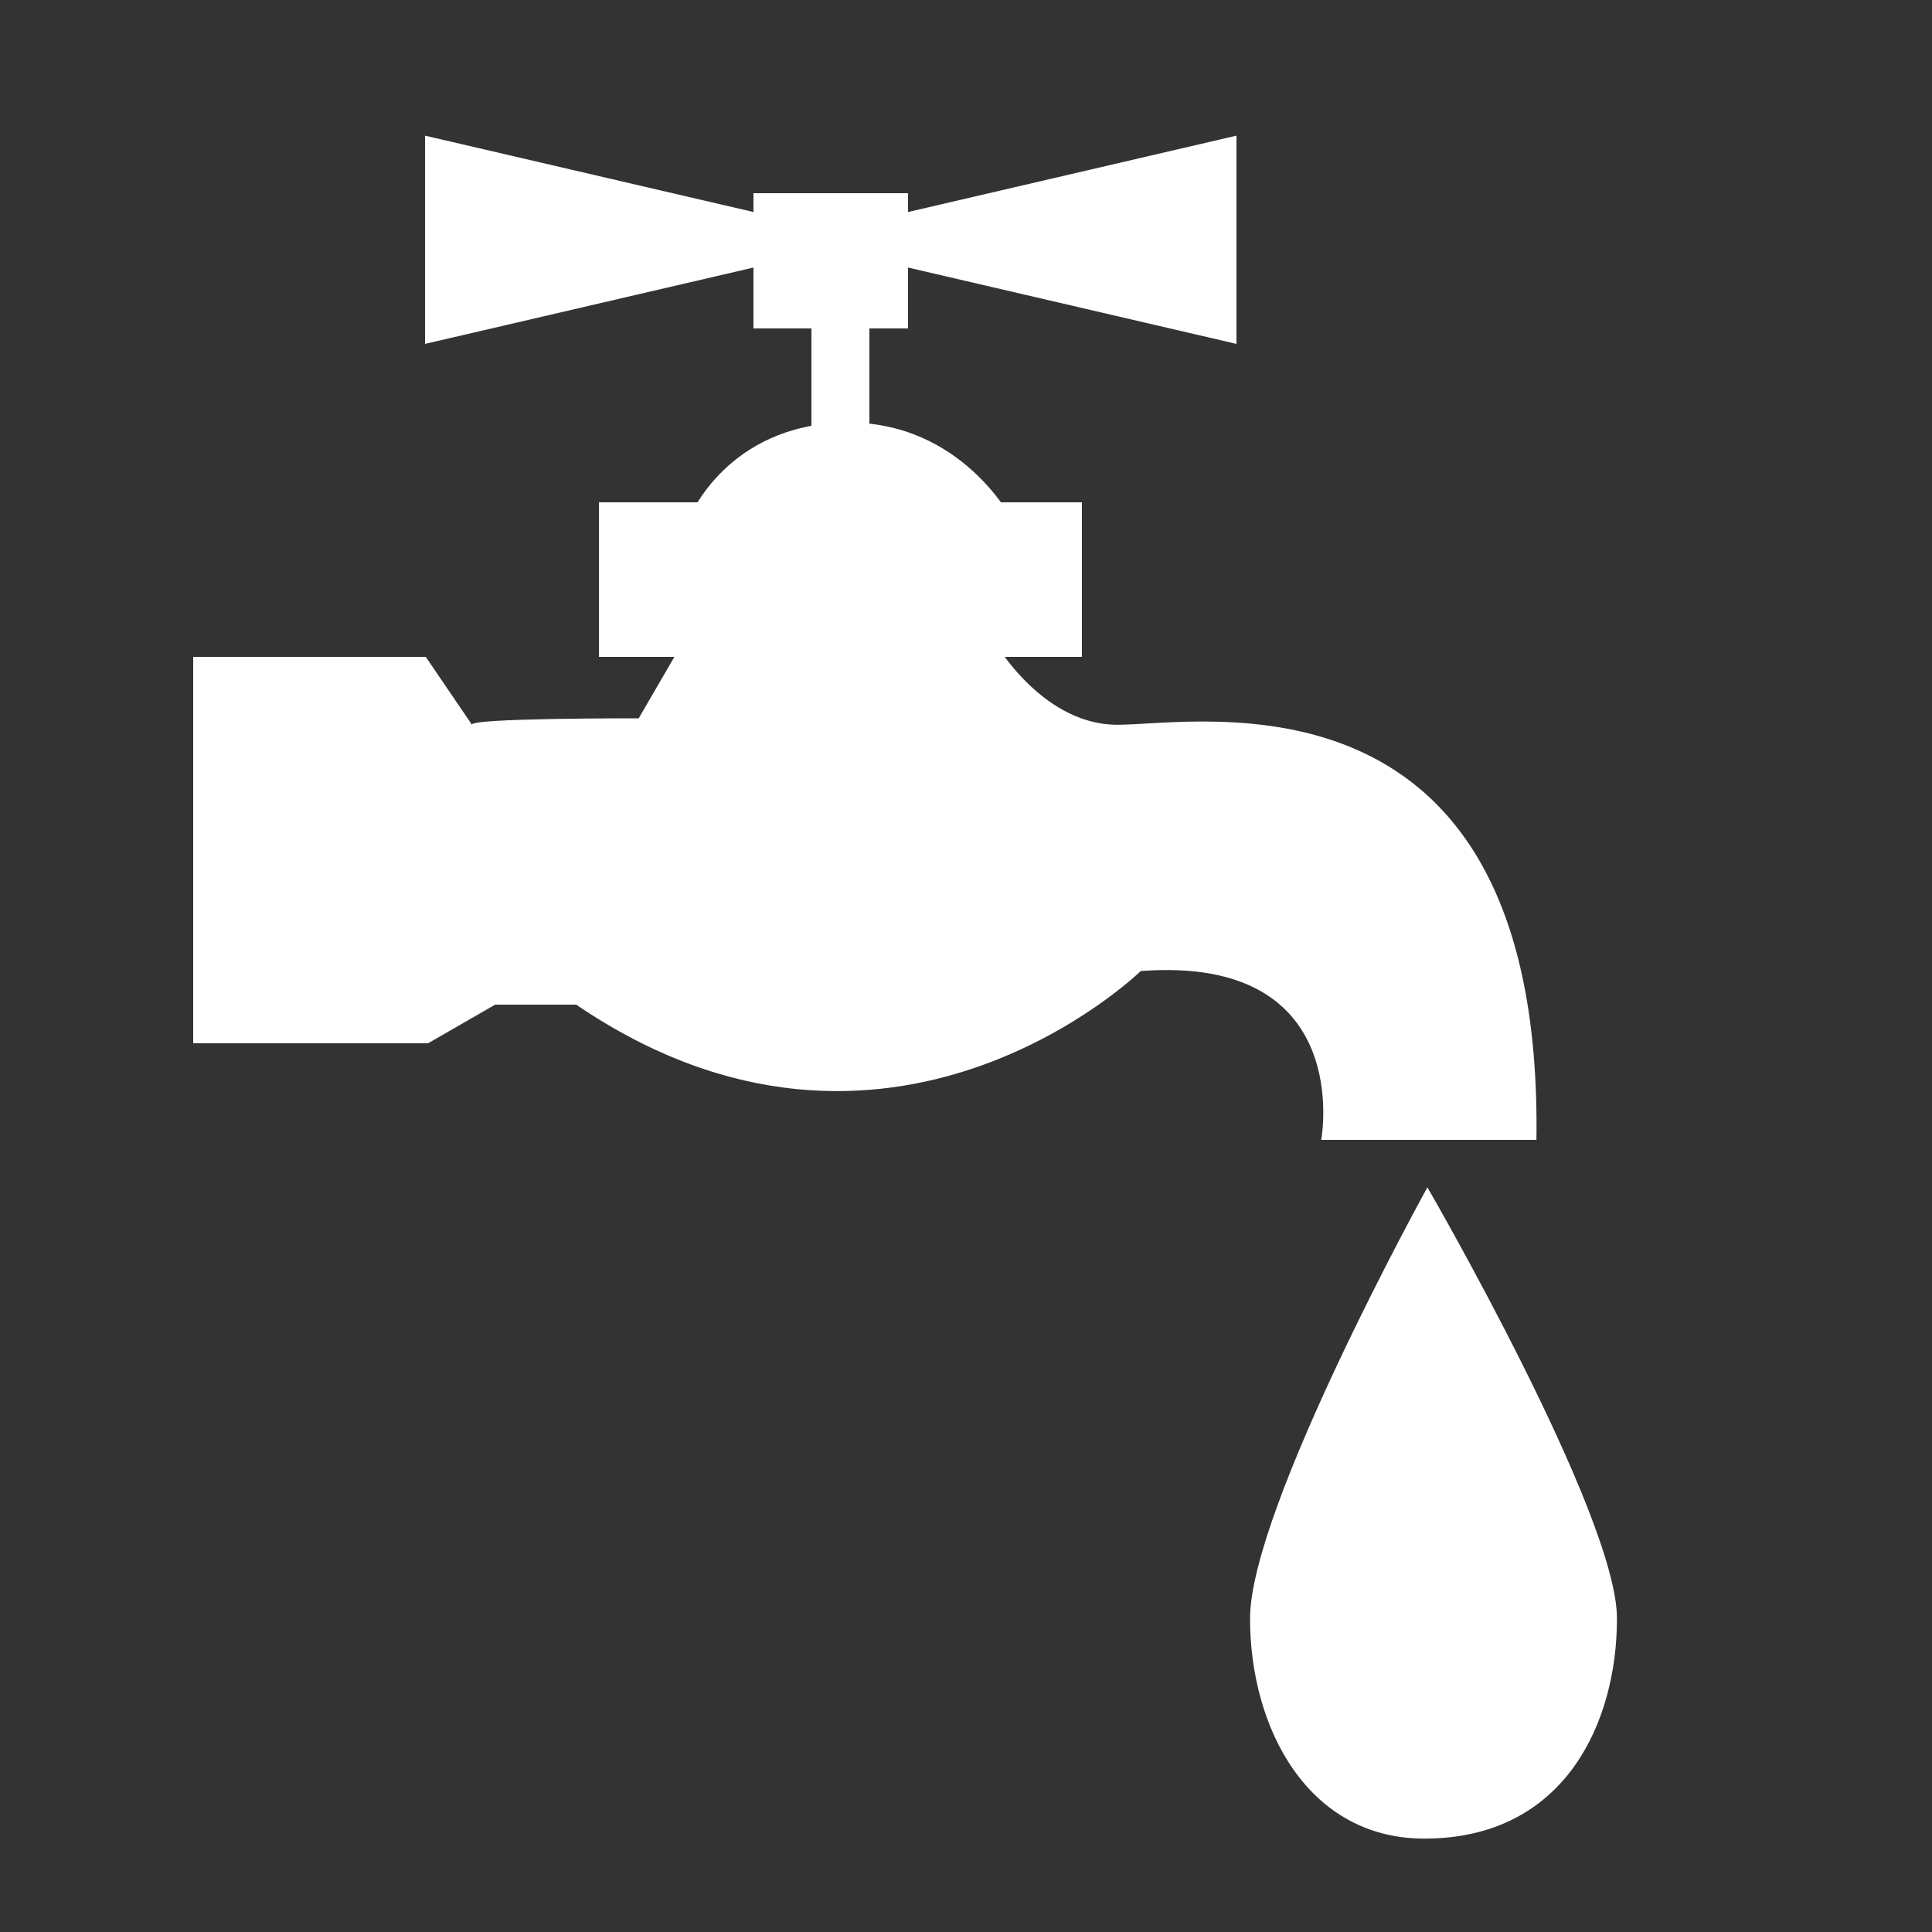 <svg xmlns="http://www.w3.org/2000/svg" xmlns:xlink="http://www.w3.org/1999/xlink" version="1.1" x="0px" y="0px" width="100px" height="100px" enable-background="new 0 0 100 100" xml:space="preserve">
<rect width="100%" height="100%" fill="#333333" stroke="none"/>
<g fill="#FFF">
	<path d="M73.882,61.455c0,0-9.18,16.617-9.18,22.315c0,5.697,3.006,11.396,9.021,11.396c7.282,0,9.971-6.015,9.971-11.396   S73.882,61.455,73.882,61.455z"/>
	<path d="M10,34h12.039c0,0,2.635,3.876,2.395,3.518c-0.239-0.359,8.624-0.338,8.624-0.338l2.395-4.121l15.688-0.385   c0,0,2.516,4.84,6.707,4.84c4.19,0,22.036-3.514,21.677,21.486H68.386c0,0,1.798-9.579-9.341-8.739c0,0-13.054,12.739-29.222,1.739   h-4.192l-3.474,2H10V34z"/>
	<rect x="31" y="26" width="25" height="8"/>
	<path d="M52.459,27.022c0,0-2.636-5.27-8.743-5.149c-6.108,0.12-8.024,4.909-8.024,4.909L52.459,27.022z"/>
	<polyline points="42,24 42,17 39,17 39,10 47,10 47,17 45,17 45,24  "/>
	<polygon points="22,7.021 22,17.8 39,13.848 39,10.974  "/>
	<polygon points="64,7.021 64,17.8 47,13.848 47,10.974  "/>
</g>
</svg>
